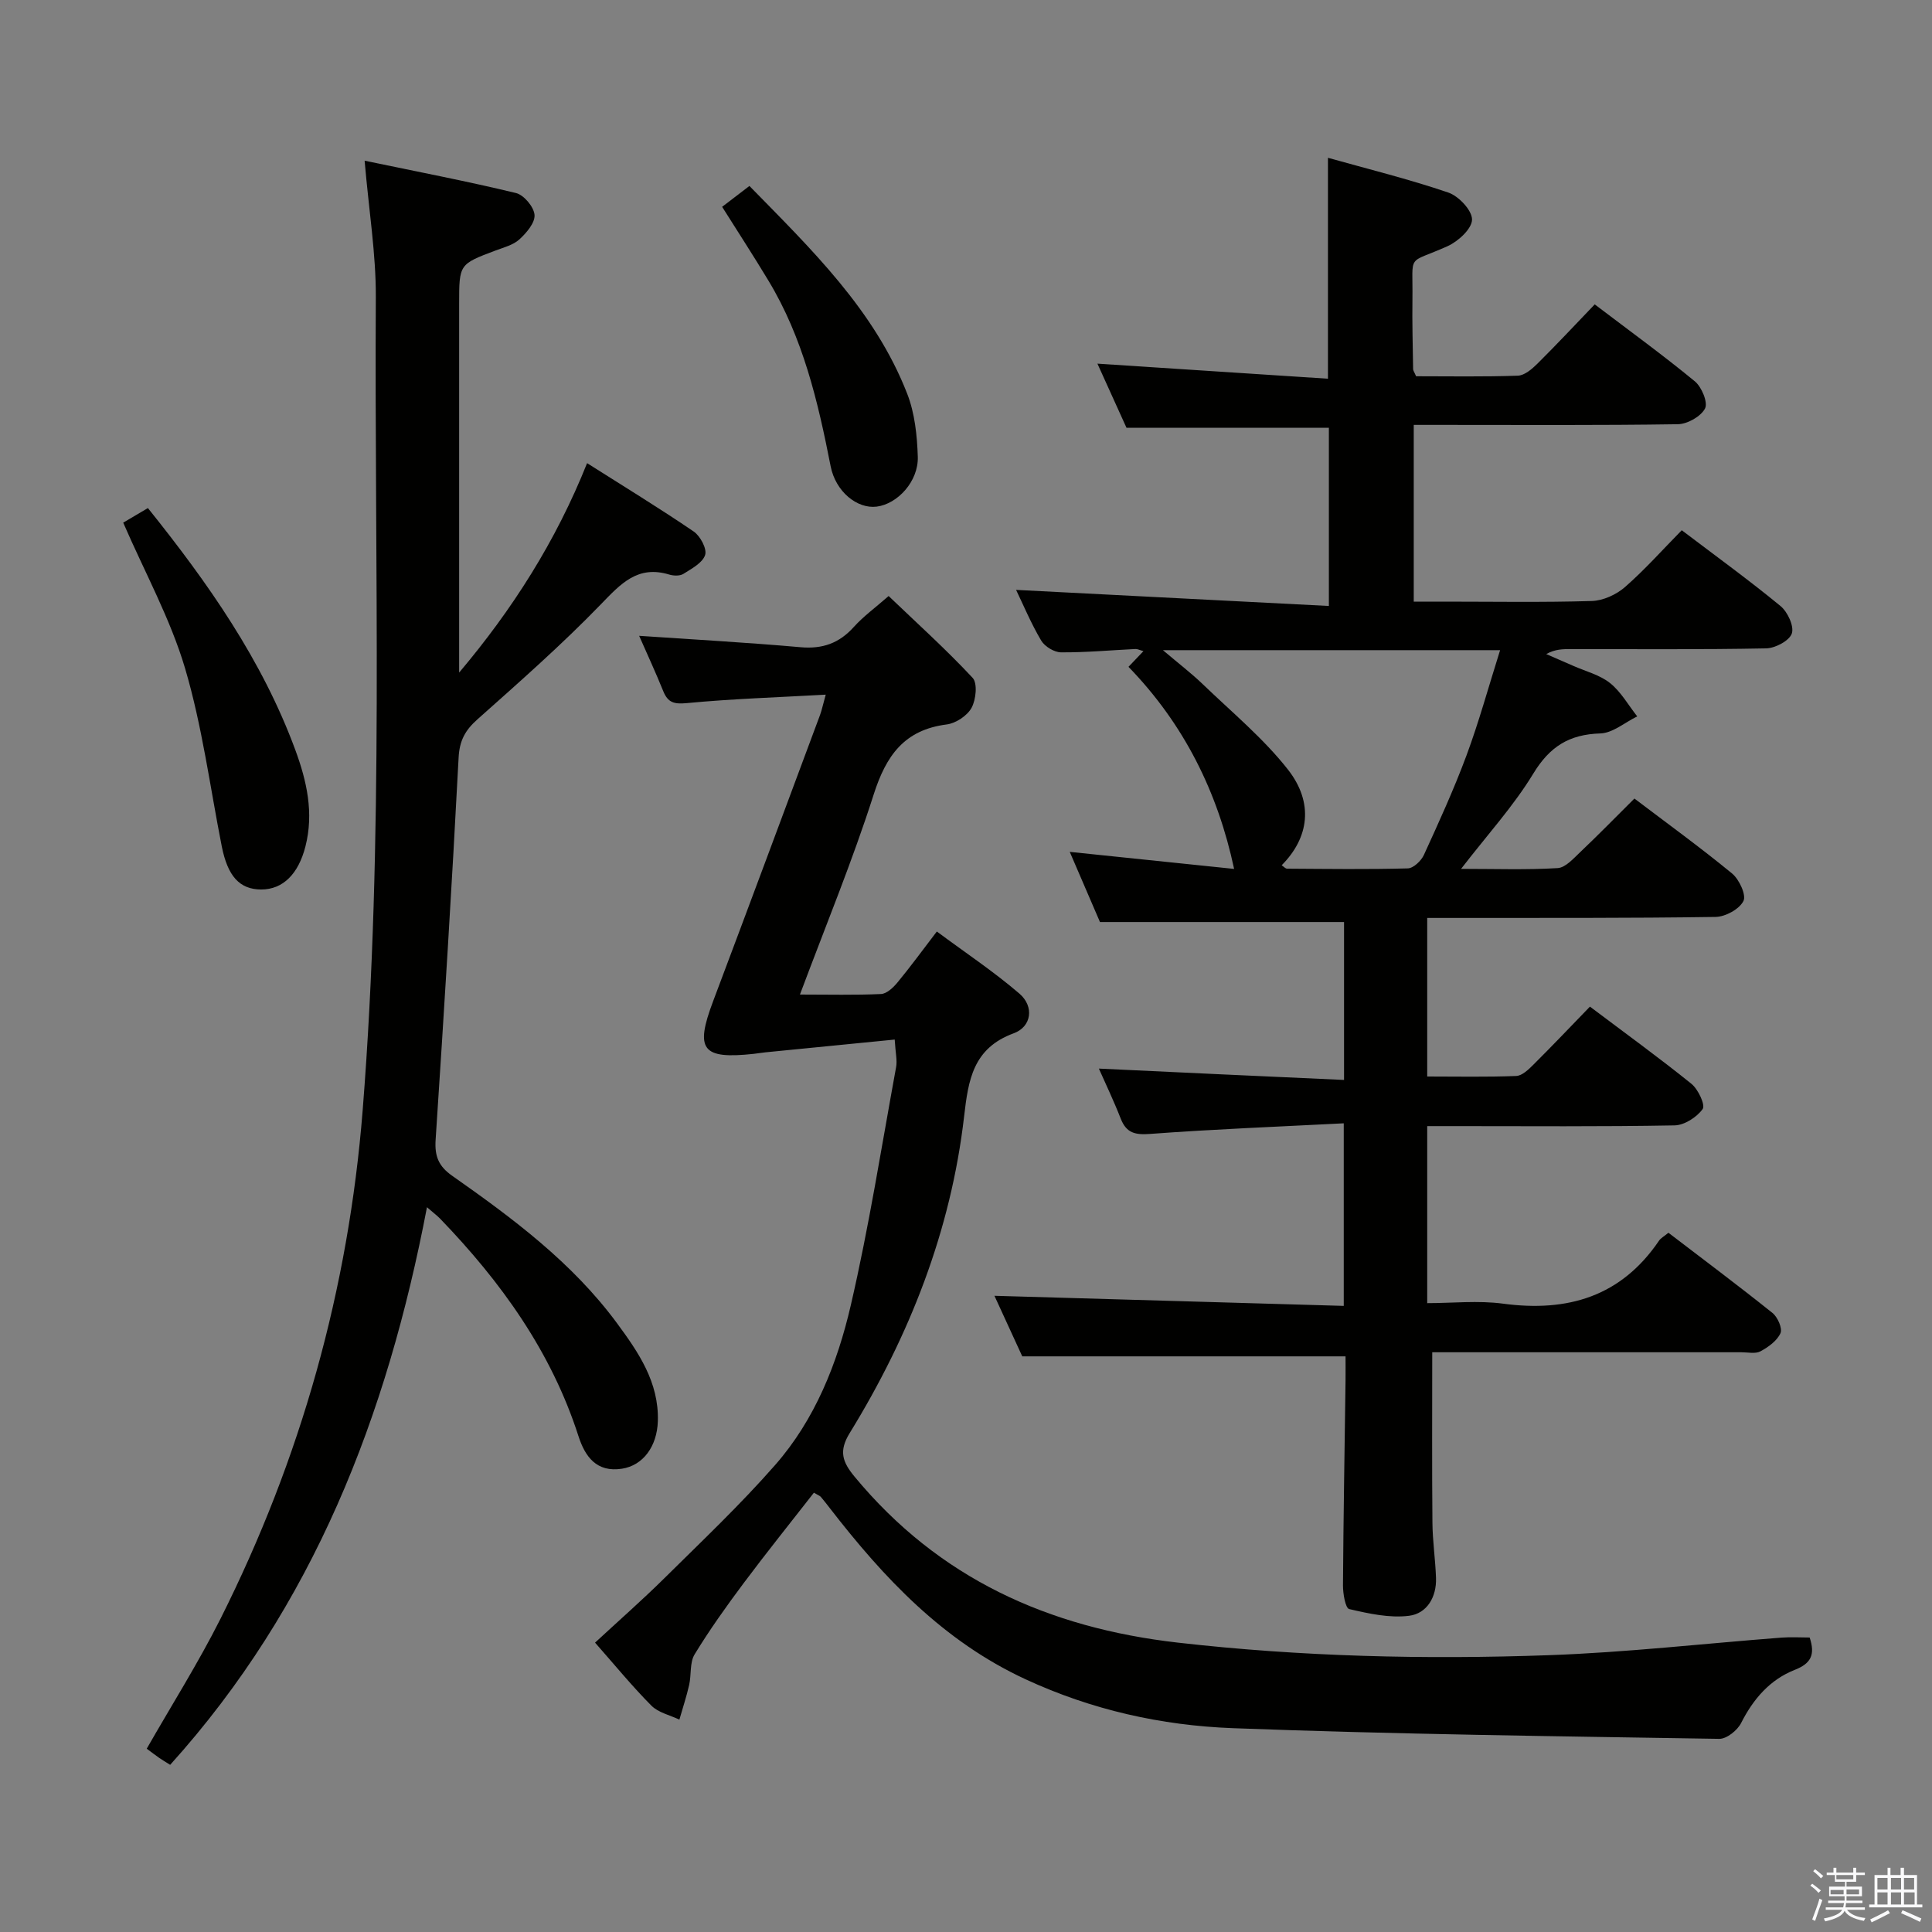 <svg enable-background="new 0 0 400 400" viewBox="0 0 400 400" xmlns="http://www.w3.org/2000/svg"><rect x="0" y="0" width="400" height="400" fill="#808080" stroke="none"/><path d="m374.8 390.4.4-.4c.7.5 1.3 1 1.8 1.4l-.5.5c-.5-.6-1.1-1.1-1.7-1.5zm1 7.3-.6-.3c.5-1.4 1.1-2.8 1.5-4.3.2.1.4.2.6.3-.5 1.3-1 2.8-1.5 4.3zm-.4-10.3.4-.4c.4.3 1 .8 1.7 1.4l-.5.5c-.4-.5-1-1-1.6-1.5zm2.5.3h1.7v-1h.6v1h3.5v-1h.6v1h1.8v.5h-1.8v1.4h-2v1h3.2v2h-3.2v.9h3.3v.5h-3.4c0 .3-.1.6-.1.9h4v.5h-3.7c.7.9 1.9 1.5 3.8 1.7-.1.2-.2.4-.3.6-2.1-.4-3.5-1.1-4-2.1-.4 1-1.8 1.7-4 2.2-.1-.2-.2-.4-.3-.6 2.1-.4 3.4-1 3.8-1.8h-3.4v-.5h3.6c.1-.3.1-.6.2-.9h-3.3v-.5h3.4c0-.3 0-.6 0-.9h-3.2v-2h3.3v-1h-2.1v-1.4h-1.7v-.5zm1.1 3.5v1h2.7c0-.3 0-.4 0-.4 0-.1 0-.2 0-.2 0-.1 0-.2 0-.3h-2.7zm1.2-3v.9h3.5v-.9zm4.7 3h-2.6v.6.4h2.6z" fill="#fafafb"/><path d="m393.6 386.7h.6v1.5h2.7v6.1h1.1v.6h-11v-.6h1.1v-6.1h2.7v-1.5h.6v1.5h2.1v-1.5zm-2.7 8.8.4.6c-1.2.6-2.5 1.3-3.8 1.9-.1-.2-.2-.4-.3-.6 1.2-.6 2.5-1.2 3.7-1.9zm-2.2-6.7v2.4h2.1v-2.4zm0 3v2.5h2.1v-2.5zm2.8-3v2.4h2.1v-2.4zm0 3v2.5h2.1v-2.5zm6 6.1c-1.4-.7-2.7-1.3-3.9-1.8l.3-.6c1.5.6 2.7 1.2 3.9 1.7zm-1.2-9.1h-2.1v2.4h2.1zm-2.1 3v2.5h2.2v-2.5z" fill="#fafafb"/><g fill="#010100"><path d="m278.27 223.59c0-11.9 0-22.48 0-32.69-16.75 0-33.16 0-50.53 0-1.74-4.03-3.93-9.12-6.26-14.53 11.94 1.24 23.29 2.41 34.03 3.53-3.38-15.85-10.32-29.93-21.87-41.84 1.18-1.23 2-2.09 3.1-3.25-.83-.23-1.25-.46-1.65-.44-5.14.25-10.28.73-15.42.69-1.41-.01-3.38-1.21-4.11-2.45-2.1-3.55-3.7-7.39-5.19-10.48 21.36 1.1 42.8 2.2 64.76 3.33 0-13.09 0-24.97 0-36.89-13.76 0-27.49 0-41.9 0-1.8-3.96-3.87-8.54-6.02-13.28 16.26 1.06 31.95 2.09 47.73 3.12 0-15.6 0-30.31 0-45.74 8.2 2.3 16.67 4.39 24.9 7.19 2.16.73 4.94 3.68 4.93 5.6-.01 1.89-2.86 4.51-5.05 5.5-8.62 3.87-7.16 1.2-7.29 10.97-.07 4.83.07 9.66.14 14.49 0 .3.24.6.62 1.48 6.85 0 13.96.13 21.06-.12 1.39-.05 2.93-1.37 4.04-2.47 4-3.97 7.85-8.09 11.88-12.29 7.35 5.58 14.21 10.56 20.74 15.94 1.41 1.17 2.74 4.38 2.1 5.61-.86 1.66-3.65 3.23-5.63 3.26-16.33.25-32.66.14-49 .14-1.8 0-3.59 0-5.68 0v36.59h6.37c10.17 0 20.34.18 30.5-.13 2.35-.07 5.07-1.32 6.87-2.89 4.12-3.6 7.78-7.73 11.75-11.76 7.04 5.34 13.9 10.31 20.43 15.68 1.48 1.21 2.86 4.18 2.36 5.69-.5 1.5-3.42 3.05-5.31 3.09-13.49.26-27 .15-40.5.15-1.6 0-3.2 0-5.04 1.03 1.86.81 3.72 1.61 5.58 2.43 2.58 1.14 5.5 1.87 7.63 3.57 2.27 1.81 3.78 4.56 5.63 6.9-2.55 1.24-5.06 3.45-7.64 3.53-6.44.19-10.48 2.72-13.88 8.32-4.09 6.73-9.5 12.65-14.95 19.72 7.21 0 13.62.23 20-.16 1.63-.1 3.27-1.99 4.67-3.31 3.72-3.53 7.31-7.2 11.22-11.09 6.83 5.18 13.69 10.15 20.22 15.52 1.48 1.22 2.98 4.47 2.35 5.7-.86 1.69-3.73 3.26-5.77 3.29-18 .27-36 .19-54 .21-1.79 0-3.59 0-5.7 0v32.83c6.23 0 12.33.13 18.42-.11 1.24-.05 2.58-1.36 3.59-2.37 3.89-3.87 7.67-7.85 11.68-11.99 7.31 5.51 14.3 10.57 21.01 15.98 1.4 1.13 2.92 4.4 2.33 5.22-1.22 1.7-3.79 3.36-5.84 3.39-15.16.28-30.33.15-45.5.15-1.79 0-3.58 0-5.69 0v36.65c5.22 0 10.55-.58 15.71.11 13.38 1.79 24.43-1.47 32.29-13.05.35-.52.99-.85 1.94-1.63 7.19 5.5 14.47 10.94 21.55 16.61 1.07.86 2.09 3.2 1.65 4.18-.71 1.58-2.52 2.88-4.15 3.76-1.04.56-2.61.19-3.94.19-19.83.01-39.67 0-59.5 0-1.78 0-3.57 0-4.51 0 0 12.13-.07 23.71.04 35.29.03 3.81.61 7.62.74 11.43.14 3.97-1.88 7.37-5.57 7.84-4.04.51-8.35-.45-12.4-1.39-.79-.18-1.3-3.2-1.29-4.91.09-14.15.34-28.3.53-42.45.02-1.8 0-3.59 0-4.96-22.5 0-44.41 0-66.93 0-1.76-3.82-3.89-8.46-5.76-12.54 24.02.69 47.98 1.39 72.32 2.09 0-12.91 0-24.81 0-37.8-13.56.7-26.8 1.21-40 2.19-3.16.24-4.99-.13-6.18-3.17-1.45-3.71-3.18-7.32-4.52-10.35 16.59.8 33.41 1.56 50.76 2.35zm-12.91-44.45c.4.26.76.71 1.13.71 8.33.05 16.66.17 24.98-.06 1.16-.03 2.77-1.56 3.33-2.78 3.11-6.79 6.22-13.6 8.82-20.6 2.57-6.93 4.53-14.09 6.96-21.8-23.53 0-46.13 0-69.81 0 3.32 2.82 5.96 4.83 8.33 7.12 5.97 5.75 12.46 11.12 17.54 17.58 5.42 6.91 4.37 14.15-1.28 19.83z"/><path d="m170.96 143.82c-9.98.56-19.4.86-28.75 1.75-2.68.26-3.94-.11-4.91-2.52-1.59-3.93-3.38-7.78-4.97-11.41 11.27.77 22.36 1.38 33.42 2.36 4.54.4 7.99-.82 11.02-4.19 1.99-2.21 4.45-3.99 7.21-6.41 5.87 5.62 11.89 11.04 17.39 16.94 1.05 1.12.7 4.53-.22 6.21-.9 1.64-3.26 3.2-5.15 3.44-8.79 1.12-12.54 6.46-15.11 14.49-4.38 13.72-9.9 27.07-15.27 41.43 6.03 0 11.42.14 16.79-.11 1.19-.06 2.54-1.34 3.41-2.4 2.64-3.19 5.09-6.55 8.14-10.54 5.83 4.33 11.74 8.26 17.09 12.85 3.13 2.69 2.52 6.87-1.17 8.22-8.44 3.1-9.4 9.67-10.27 17.2-2.74 23.67-11.28 45.38-23.69 65.57-2.3 3.74-1.52 5.97 1.02 9.04 17.43 21.06 40.12 31.29 66.93 34.35 25.56 2.91 51.15 3.51 76.77 2.6 16.09-.57 32.13-2.41 48.2-3.64 1.95-.15 3.92-.02 5.83-.02 1.18 3.53.31 5.37-3.09 6.7-5.13 2.02-8.58 6.02-11.1 11-.77 1.52-2.99 3.3-4.52 3.28-33.58-.54-67.18-.95-100.73-2.21-14.77-.56-29.17-3.77-42.87-10.11-17.1-7.91-29.36-20.98-40.55-35.44-.61-.79-1.22-1.58-1.87-2.34-.2-.23-.54-.33-1.43-.86-4.81 6.17-9.78 12.35-14.52 18.69-3.58 4.79-7.07 9.68-10.18 14.78-1.04 1.71-.65 4.24-1.13 6.34-.55 2.42-1.34 4.78-2.02 7.17-1.95-.93-4.34-1.44-5.78-2.88-3.98-4-7.57-8.4-11.68-13.06 4.82-4.47 9.66-8.71 14.23-13.22 7.81-7.73 15.82-15.3 23.05-23.55 8.27-9.42 12.88-21.06 15.66-33.05 3.78-16.3 6.37-32.87 9.39-49.34.26-1.4-.13-2.91-.29-5.7-9.14.9-17.93 1.76-26.73 2.64-.83.08-1.65.23-2.47.32-10.71 1.15-12.19-.84-8.4-10.89 7.43-19.73 14.78-39.5 22.14-59.27.38-1.04.6-2.16 1.18-4.21z"/><path d="m75.49 33.27c11.07 2.31 21.27 4.26 31.35 6.7 1.63.4 3.7 2.87 3.83 4.52.13 1.63-1.67 3.73-3.13 5.07-1.28 1.17-3.22 1.66-4.93 2.3-7.54 2.84-7.55 2.82-7.55 11.02v71.5 4.87c11.04-13.08 20.03-27.18 26.49-43.36 7.6 4.82 14.96 9.31 22.08 14.16 1.36.93 2.77 3.58 2.36 4.85-.53 1.64-2.79 2.83-4.49 3.91-.73.46-2.03.42-2.93.15-6.55-1.99-10.04 1.89-14.17 6.16-8.09 8.36-16.86 16.07-25.56 23.82-2.54 2.26-3.71 4.4-3.89 7.93-1.38 26.39-3.02 52.76-4.76 79.13-.22 3.38.61 5.46 3.44 7.44 12.56 8.82 24.87 17.98 34.11 30.51 4.46 6.05 8.71 12.24 8.46 20.3-.17 5.23-3.06 9.15-7.42 9.83-5.29.82-7.65-2.52-9.01-6.73-5.64-17.53-16.05-31.98-28.66-45.05-.55-.57-1.19-1.04-2.71-2.36-8.26 43.26-23.53 82.59-53.17 115.45-.92-.58-1.61-.99-2.27-1.44-.8-.56-1.57-1.15-2.58-1.9 5.17-9.06 10.67-17.75 15.27-26.9 16.65-33.17 26.5-68.21 29.44-105.32 4.45-56.06 2.39-112.2 2.72-168.31.04-8.94-1.43-17.87-2.32-28.25z"/><path d="m25.51 108.21c1.83-1.08 3.37-1.99 5.11-3.02 12.43 15.49 23.67 31.47 30.53 50.1 2.36 6.41 3.86 13.01 2.09 19.94-1.45 5.7-4.64 8.93-9.16 8.93-4.47-.01-6.94-2.74-8.17-8.95-2.43-12.31-4.05-24.87-7.6-36.86-3.04-10.24-8.32-19.81-12.8-30.14z"/><path d="m149.51 42.82c1.97-1.51 3.64-2.79 5.65-4.32 12.81 13.1 25.9 25.68 32.66 43 1.58 4.04 2.06 8.68 2.2 13.07.16 5.06-4.16 9.76-8.5 10.32-4.02.51-8.51-3.06-9.55-8.38-2.62-13.39-5.72-26.58-12.88-38.42-3.06-5.08-6.29-10.05-9.58-15.27z"/></g></svg>